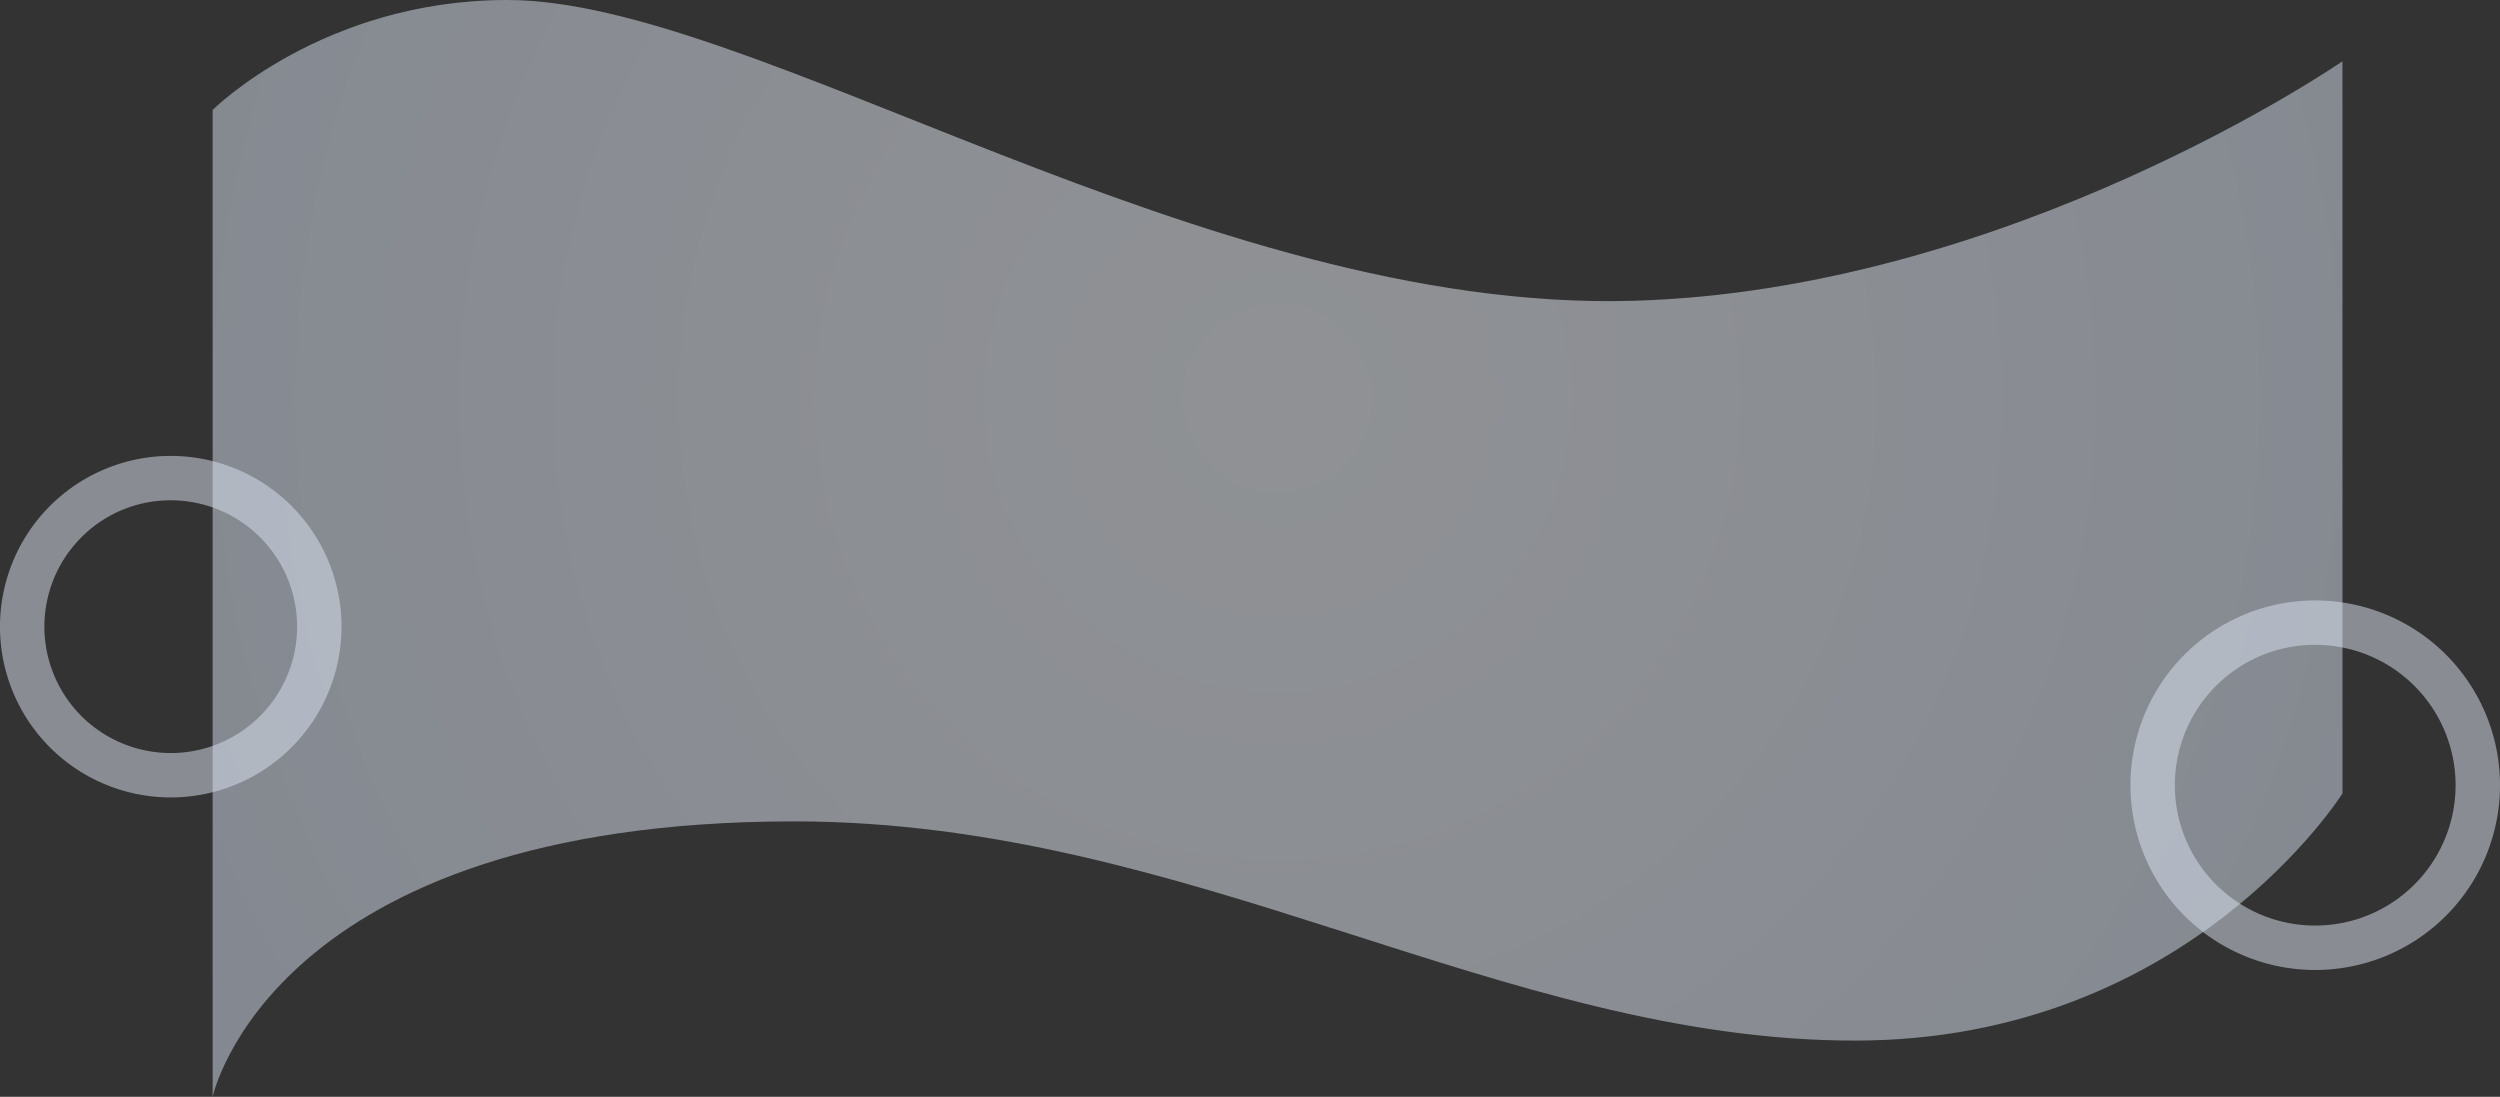 <svg xmlns="http://www.w3.org/2000/svg" xmlns:xlink="http://www.w3.org/1999/xlink" viewBox="0 0 2253.7 988.76"><rect x="0" y="0" width="2253.7" height="988.76" fill="#333333" stroke="none"/><defs><style>.cls-1{opacity:0.5;}.cls-2{fill:#e0e7f3;}.cls-3{fill:url(#radial-gradient);}</style><radialGradient id="radial-gradient" cx="1151.7" cy="358.94" r="1311.1" gradientUnits="userSpaceOnUse"><stop offset="0" stop-color="#ecf0f7"/><stop offset="0.52" stop-color="#e0e7f3"/><stop offset="1" stop-color="#cfdaed"/></radialGradient></defs><title>workflow_1__bg</title><g id="Layer_2" data-name="Layer 2"><g id="Background"><g class="cls-1"><path class="cls-2" d="M2087.13,581.29a126.55,126.55,0,1,1-89.49,37.06,125.76,125.76,0,0,1,89.49-37.06m0-40A166.56,166.56,0,1,0,2253.7,707.85a166.56,166.56,0,0,0-166.57-166.56Z"/></g><g class="cls-1"><path class="cls-2" d="M153.93,451a113.93,113.93,0,1,1-80.56,33.37A113.14,113.14,0,0,1,153.93,451m0-40A153.93,153.93,0,1,0,307.85,564.94,153.93,153.93,0,0,0,153.93,411Z"/></g><g class="cls-1"><path class="cls-3" d="M2111.7,715.22s-139.45,222.85-439.44,222.85c-318.56,0-599.12-197.61-956.28-197.61-471.56,0-524.28,248.3-524.28,248.3V99.11S290.83,0,457.32,0c221.69,0,627,281.21,1013,271.21,341.08-8.84,641.34-215.95,641.34-215.95Z"/></g></g></g></svg>